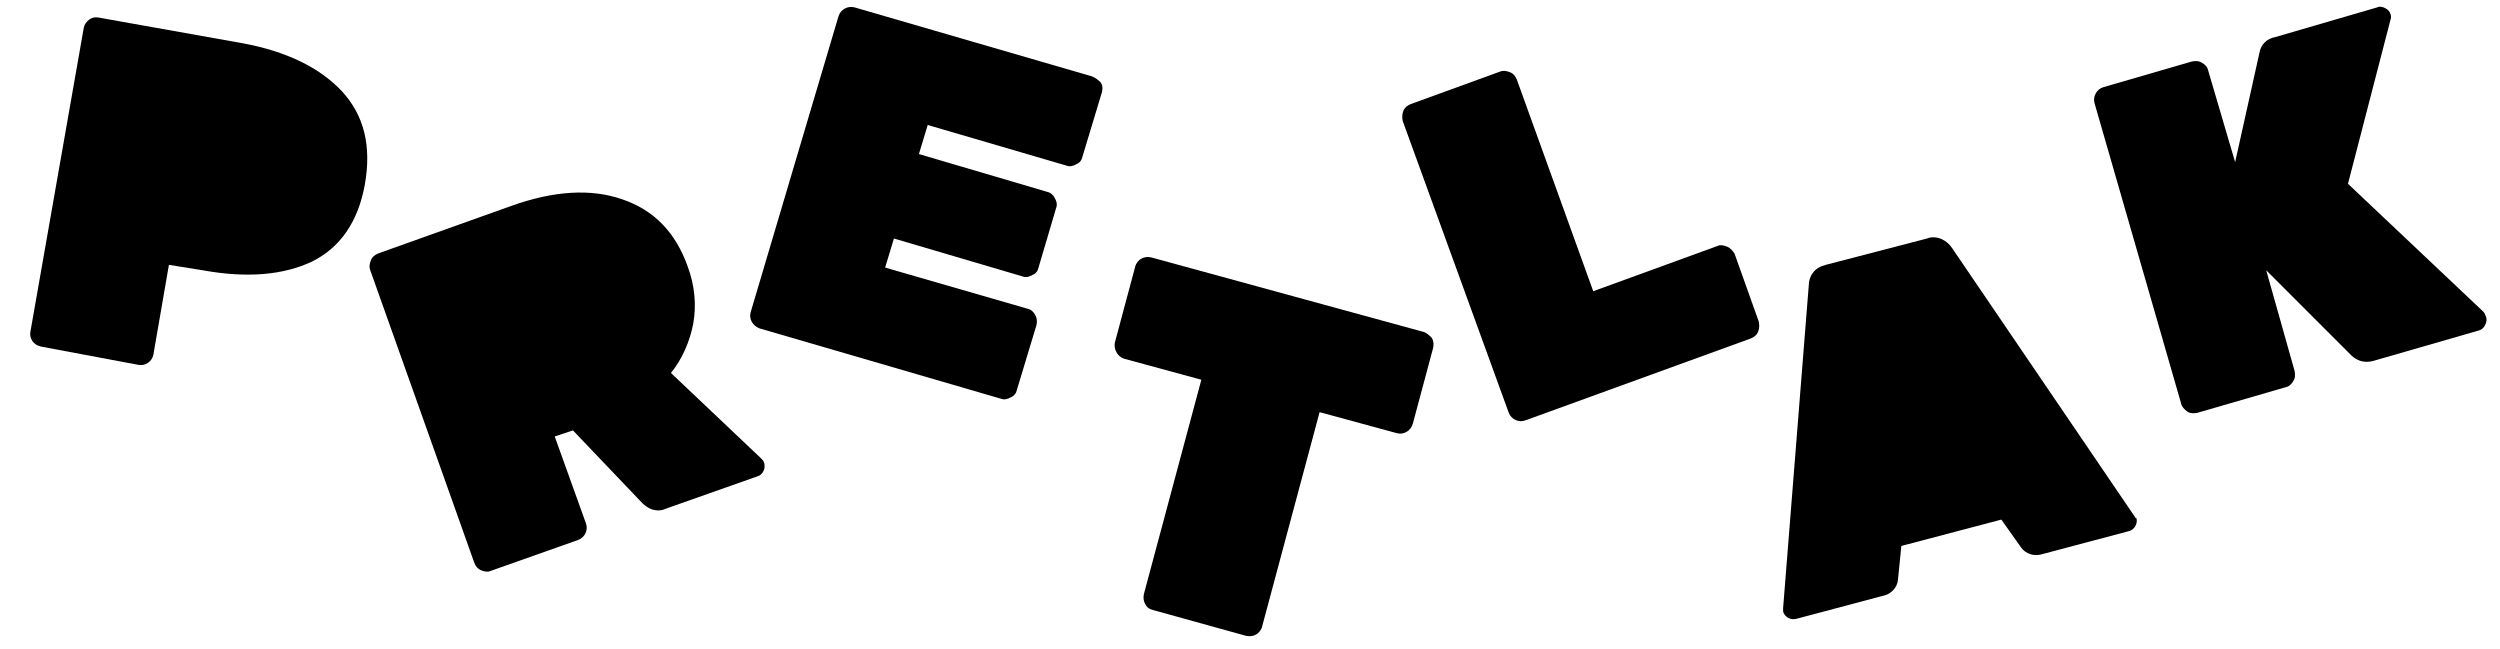 <?xml version="1.0" encoding="utf-8"?>
<!-- Generator: Adobe Illustrator 23.1.0, SVG Export Plug-In . SVG Version: 6.00 Build 0)  -->
<svg version="1.1" id="Layer_1" xmlns="http://www.w3.org/2000/svg" xmlns:xlink="http://www.w3.org/1999/xlink" x="0px" y="0px"
	 viewBox="0 0 370 96" style="enable-background:new 0 0 370 96;" xml:space="preserve">
<title>6</title>
<desc>Created with Sketch.</desc>
<g>
	<path id="Shape" d="M50.6,13.5c-3.3-3.5-8.2-5.9-14.7-7.1L14.6,2.6c-0.5-0.1-1,0-1.4,0.3c-0.4,0.3-0.7,0.7-0.8,1.2l-7.9,45
		c-0.2,1,0.5,2,1.6,2.2L20.5,54c1,0.2,2-0.5,2.2-1.5l2.3-13.3L30,40c6.6,1.2,12,0.7,16.2-1.3c4.2-2.1,6.8-5.9,7.8-11.4
		C55,21.6,53.9,17.1,50.6,13.5z"/>
	<path d="M99.3,55.2c1.7-2.1,2.8-4.7,3.3-7.3c0.5-2.8,0.2-5.7-0.8-8.4c-1.8-5.1-5-8.4-9.7-10c-4.6-1.6-10.1-1.3-16.5,1l-19.6,7
		c-0.5,0.2-0.9,0.5-1.1,1c-0.2,0.5-0.3,1-0.1,1.5l15.4,43.3c0.2,0.5,0.5,0.9,1,1.1c0.5,0.2,1,0.3,1.4,0.1l13-4.6
		c1-0.4,1.5-1.5,1.1-2.5l-4.6-12.8l2.7-0.9l10.3,10.8c0.4,0.4,0.9,0.7,1.4,0.9c0.7,0.2,1.4,0.2,2-0.1l13.6-4.8
		c0.4-0.1,0.7-0.4,0.9-0.8c0.2-0.4,0.2-0.8,0.1-1.2c-0.1-0.3-0.3-0.5-0.5-0.7L99.3,55.2z"/>
	<path d="M161.6,11.3L126.5,1.1c-1-0.3-2.1,0.3-2.4,1.3l-13,43.8c-0.3,1,0.3,2,1.3,2.4l35.7,10.4c0.5,0.2,1,0.1,1.5-0.2
		c0.5-0.2,0.8-0.6,0.9-1.1l2.9-9.6c0.1-0.5,0.1-1-0.2-1.5c-0.2-0.4-0.6-0.8-1.1-0.9l-21.1-6.1l1.3-4.3l19,5.6c0.5,0.2,1,0.1,1.5-0.2
		c0.5-0.2,0.8-0.6,0.9-1.1l2.6-8.8c0.2-0.5,0.1-1-0.2-1.5c-0.2-0.4-0.6-0.8-1.1-0.9l-19-5.6l1.3-4.3l20.5,6c0.5,0.2,1,0.1,1.5-0.2
		c0.5-0.2,0.8-0.6,0.9-1.1l2.9-9.6c0.1-0.5,0.1-1-0.2-1.4C162.5,11.8,162.1,11.5,161.6,11.3z"/>
	<path d="M210.6,49.1l-40.2-11c-0.5-0.1-1-0.1-1.5,0.2c-0.4,0.2-0.8,0.7-0.9,1.2l-3,11.2c-0.2,1,0.4,2.1,1.4,2.4l11.4,3.1l-8.5,31.7
		c-0.1,0.5-0.1,1,0.2,1.5c0.2,0.5,0.7,0.8,1.2,0.9l13.7,3.8c0.5,0.1,1,0.1,1.5-0.2c0.4-0.2,0.8-0.7,0.9-1.2l8.5-31.7l11.4,3.1
		c1,0.3,2.1-0.3,2.4-1.4l3-11.2c0.1-0.5,0.1-1-0.2-1.5C211.5,49.6,211.1,49.2,210.6,49.1z"/>
	<path d="M255.6,36.5c-0.5-0.2-1-0.3-1.4-0.1l-18.4,6.7l-11.3-31.3c-0.2-0.5-0.5-0.9-1-1.1c-0.5-0.2-1-0.3-1.5-0.1l-13.2,4.8
		c-0.5,0.2-0.9,0.5-1.1,1c-0.2,0.5-0.2,1-0.1,1.5l15.7,43.2c0.4,1,1.5,1.5,2.5,1.1l33.3-12.1c0.5-0.2,0.9-0.5,1.1-1
		c0.2-0.5,0.2-1,0.1-1.5l-3.6-10.1C256.4,37.1,256.1,36.7,255.6,36.5z"/>
	<path d="M315.9,76.4l-27-39.7c-0.4-0.6-0.9-1-1.5-1.3c-0.7-0.3-1.5-0.4-2.2-0.1l-15,3.9c-0.8,0.2-1.5,0.6-1.9,1.2
		c-0.4,0.5-0.6,1.2-0.6,1.8L263.9,90c0,0.2,0,0.3,0,0.5c0.2,0.8,1.1,1.3,1.9,1.1l12.8-3.4c1.2-0.2,2.2-1.2,2.3-2.4l0.5-5l14.8-3.9
		l2.9,4.1c0.7,1,2,1.4,3.2,1l12.8-3.4c0.8-0.2,1.3-1.1,1.1-1.9C316,76.7,316,76.5,315.9,76.4z"/>
	<path d="M367.9,46.8c-0.1-0.3-0.2-0.5-0.4-0.7l-20-18.9l6.3-24.3c0.1-0.3,0.1-0.5,0-0.8c-0.1-0.4-0.4-0.7-0.8-0.9
		c-0.4-0.2-0.8-0.3-1.2-0.1l-15.1,4.4c-1.2,0.2-2.1,1.1-2.3,2.3L330.8,24l-4-13.6c-0.1-0.5-0.5-0.9-0.9-1.1c-0.4-0.3-1-0.3-1.5-0.2
		l-13.1,3.8c-1,0.3-1.6,1.4-1.3,2.4l12.8,44.4c0.1,0.5,0.5,0.9,0.9,1.2c0.4,0.3,1,0.3,1.5,0.2l13.1-3.8c0.5-0.1,0.9-0.5,1.1-0.9
		c0.3-0.4,0.3-1,0.2-1.5L335.4,40L348,52.6c0.4,0.4,0.8,0.6,1.3,0.8c0.6,0.2,1.3,0.2,2,0l15.6-4.5c0.4-0.1,0.7-0.4,0.9-0.8
		C368,47.7,368.1,47.3,367.9,46.8z"/>
</g>
</svg>
